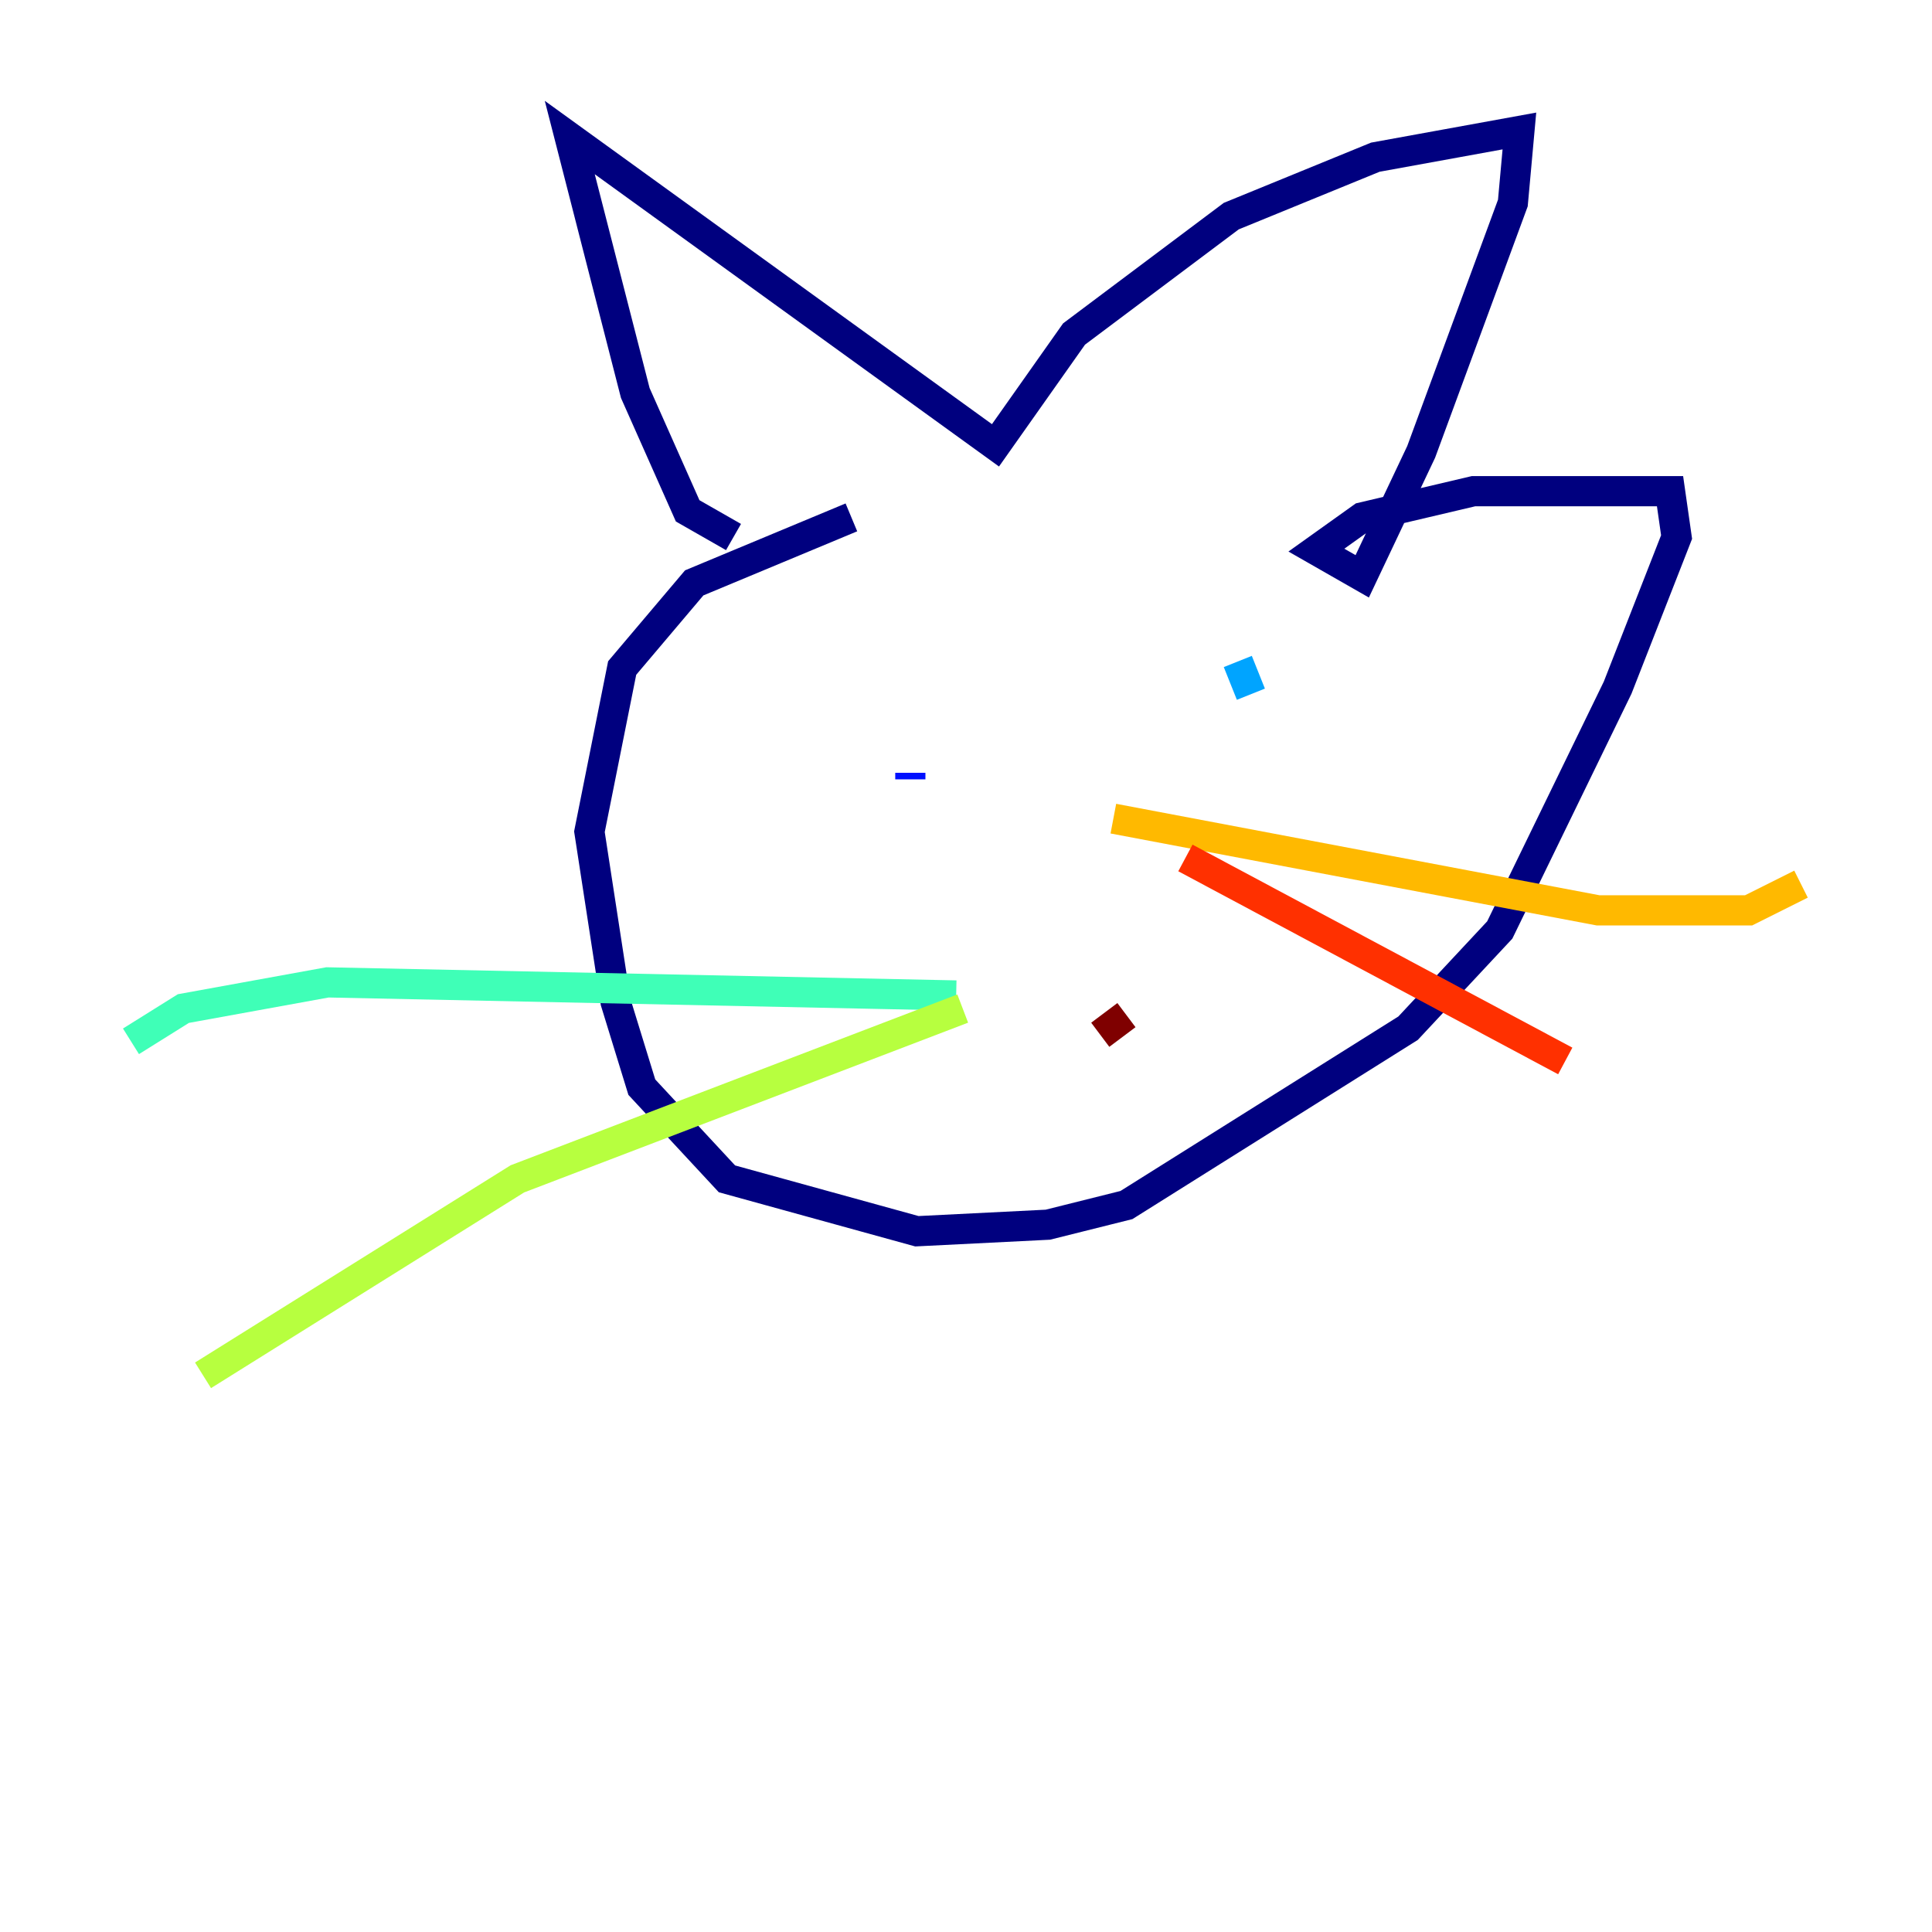 <?xml version="1.0" encoding="utf-8" ?>
<svg baseProfile="tiny" height="128" version="1.2" viewBox="0,0,128,128" width="128" xmlns="http://www.w3.org/2000/svg" xmlns:ev="http://www.w3.org/2001/xml-events" xmlns:xlink="http://www.w3.org/1999/xlink"><defs /><polyline fill="none" points="48.597,35.58 45.559,33.844 42.088,26.034 37.749,9.112 65.953,29.505 71.159,22.129 81.573,14.319 91.119,10.414 100.664,8.678 100.231,13.451 94.156,29.939 90.251,38.183 87.214,36.447 90.251,34.278 97.627,32.542 110.644,32.542 111.078,35.58 107.173,45.559 99.363,61.614 93.288,68.122 74.63,79.837 69.424,81.139 60.746,81.573 48.163,78.102 42.522,72.027 40.786,66.386 39.051,55.105 41.22,44.258 45.993,38.617 56.407,34.278" stroke="#00007f" stroke-width="2" /><polyline fill="none" points="60.312,51.634 60.312,51.2" stroke="#0010ff" stroke-width="2" /><polyline fill="none" points="82.007,43.824 82.875,45.993" stroke="#00a4ff" stroke-width="2" /><polyline fill="none" points="63.349,65.953 21.695,65.085 12.149,66.82 8.678,68.99" stroke="#3fffb7" stroke-width="2" /><polyline fill="none" points="63.783,66.82 34.278,78.102 13.451,91.119" stroke="#b7ff3f" stroke-width="2" /><polyline fill="none" points="73.763,54.237 105.871,60.312 115.851,60.312 119.322,58.576" stroke="#ffb900" stroke-width="2" /><polyline fill="none" points="78.536,56.841 103.702,70.291" stroke="#ff3000" stroke-width="2" /><polyline fill="none" points="74.63,67.254 72.895,68.556" stroke="#7f0000" stroke-width="2" /></svg>